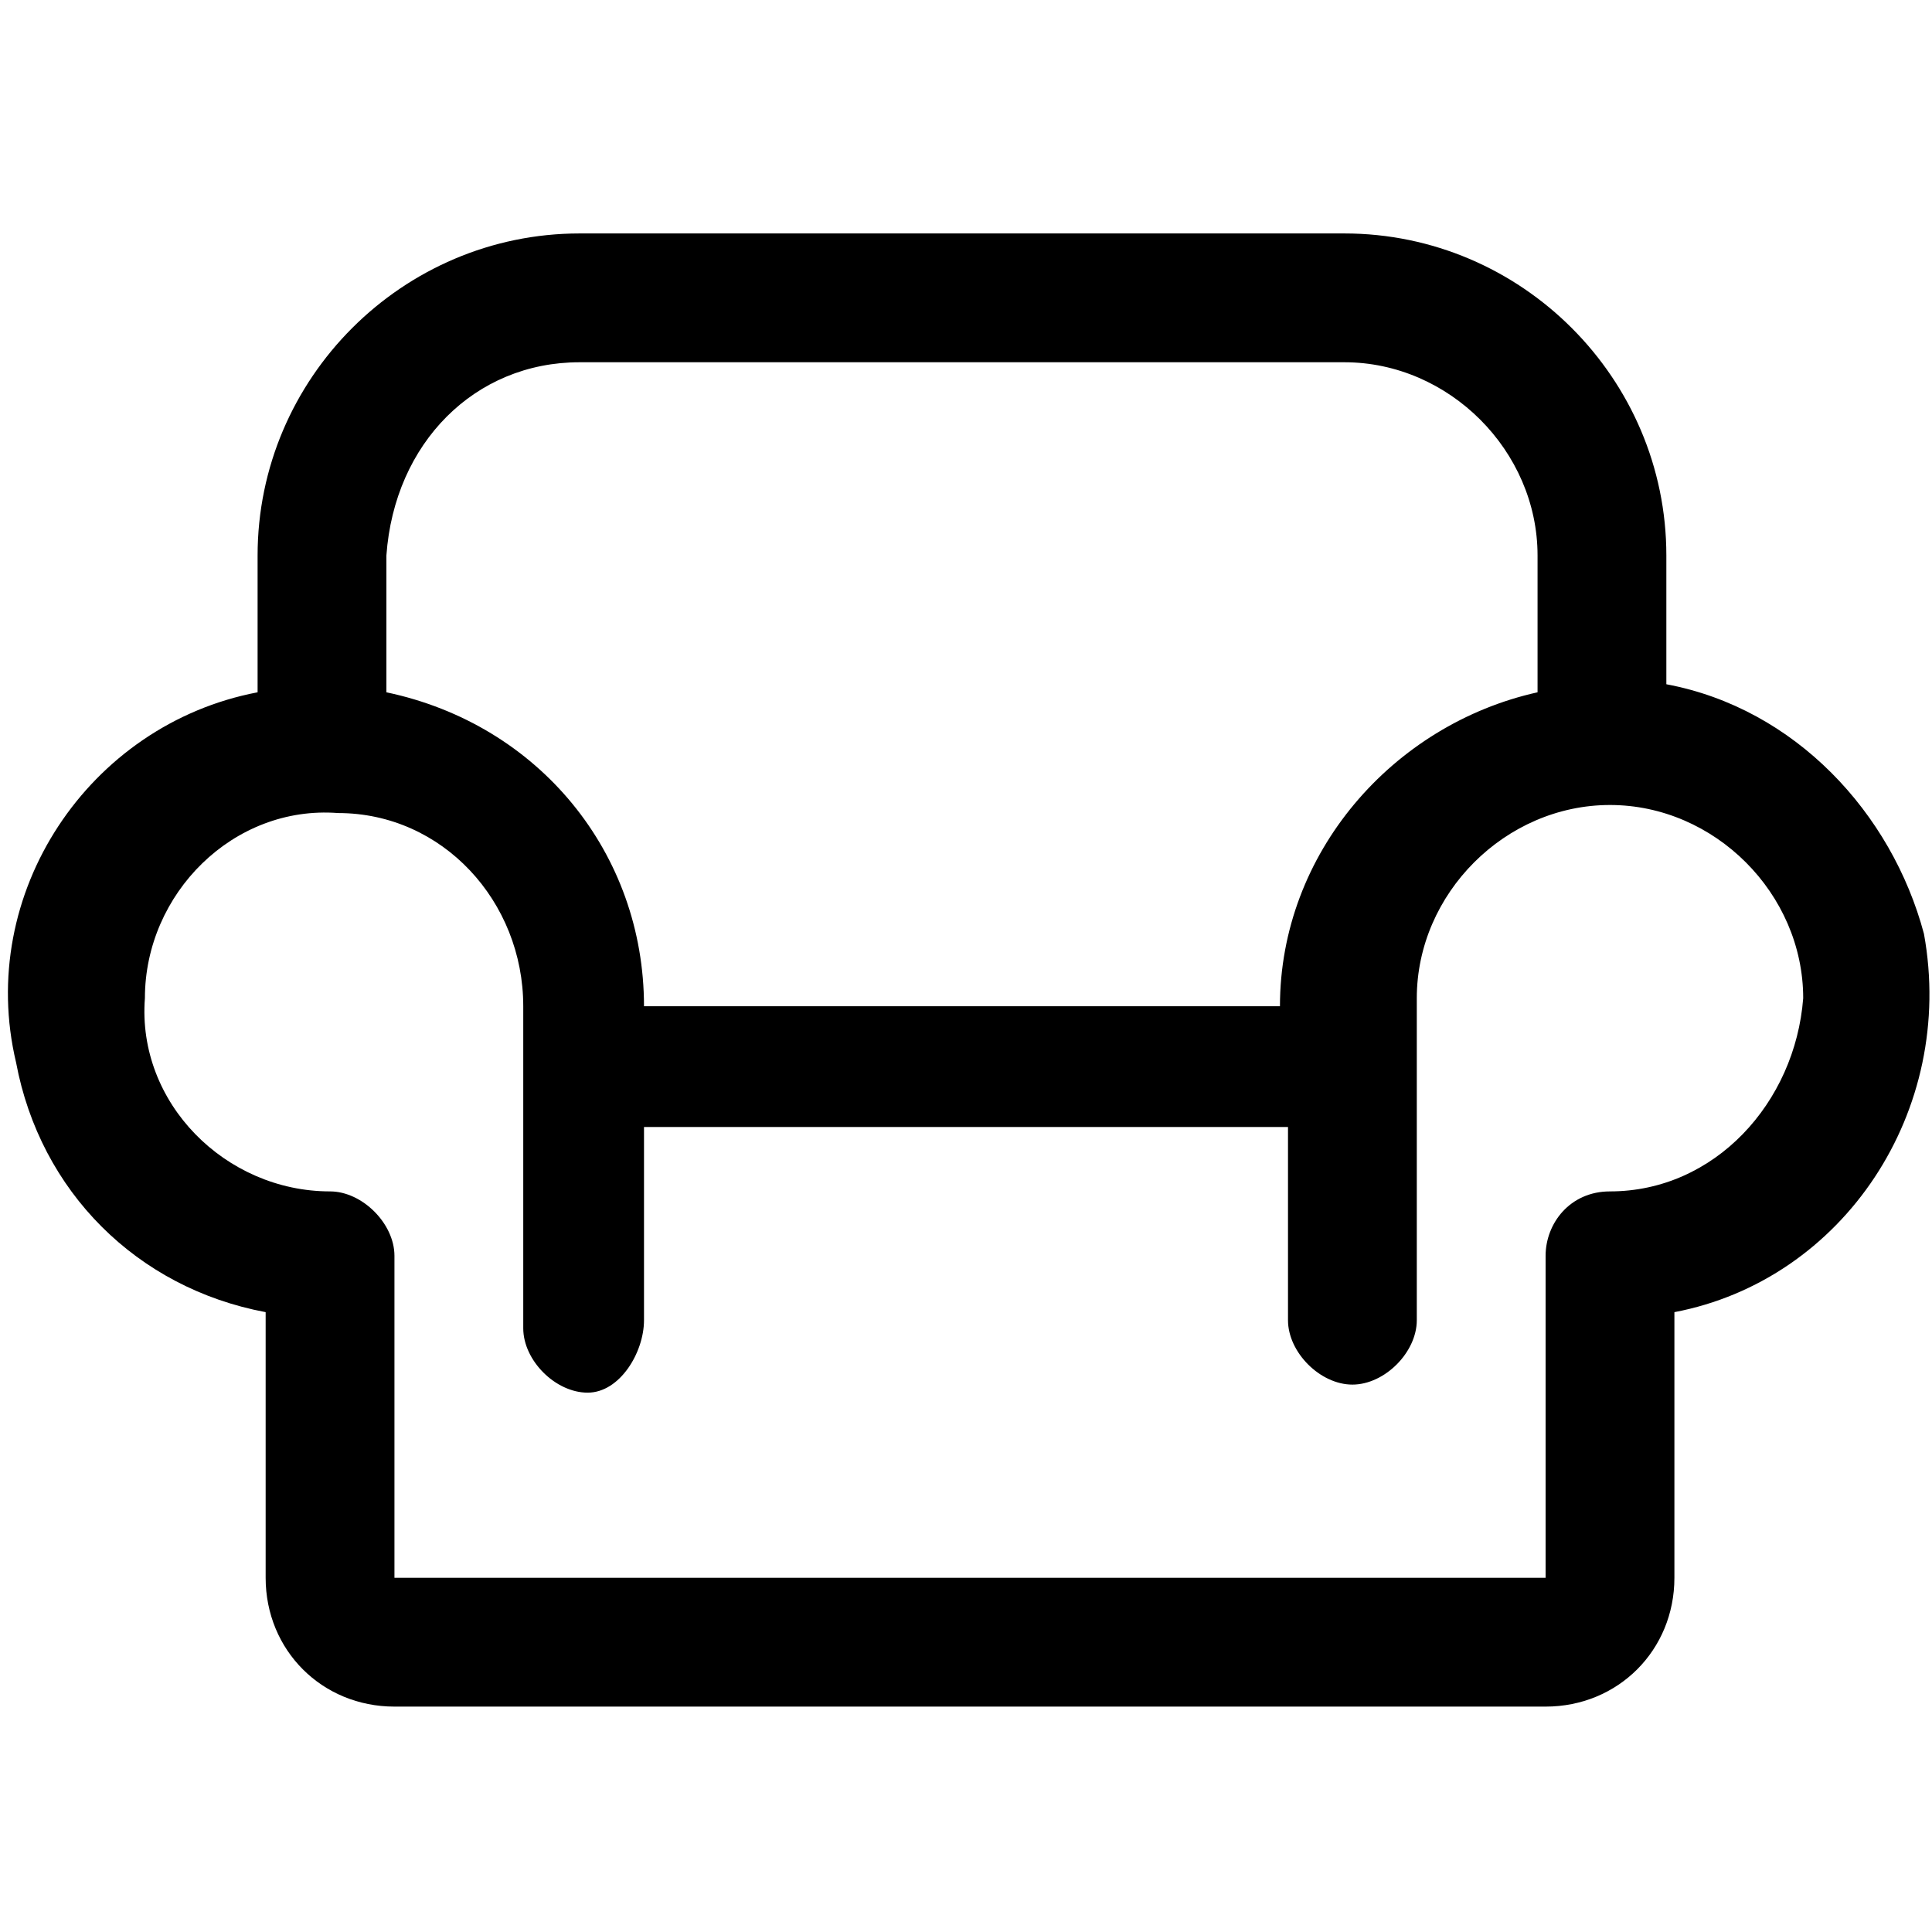 <svg xmlns="http://www.w3.org/2000/svg" xml:space="preserve" viewBox="0 0 24 24"><path d="M20.7 8.5V6.9c0-2.2-1.8-4-4-4H7.2c-2.2 0-4 1.8-4 4v1.7c-2.1.4-3.5 2.5-3 4.6.3 1.6 1.5 2.8 3.1 3.1v3.3c0 .9.7 1.6 1.6 1.6h14.3c.9 0 1.6-.7 1.6-1.6v-3.3c2.1-.4 3.5-2.5 3.1-4.7-.4-1.5-1.6-2.8-3.2-3.1m-13.5-4h9.5c1.3 0 2.4 1.1 2.4 2.4v1.7c-1.8.4-3.2 2-3.2 3.9H8C8 10.6 6.7 9 4.8 8.6V6.9c.1-1.4 1.1-2.4 2.4-2.4M20 14.8c-.5 0-.8.4-.8.8v4H4.9v-4c0-.4-.4-.8-.8-.8-1.3 0-2.4-1.1-2.3-2.4 0-1.3 1.1-2.4 2.4-2.3 1.3 0 2.3 1.1 2.3 2.4v4c0 .4.4.8.8.8s.7-.5.7-.9V14h8v2.4c0 .4.4.8.8.8s.8-.4.8-.8v-4c0-1.3 1.1-2.4 2.4-2.4s2.4 1.1 2.4 2.4c-.1 1.3-1.1 2.4-2.4 2.4"/></svg>
